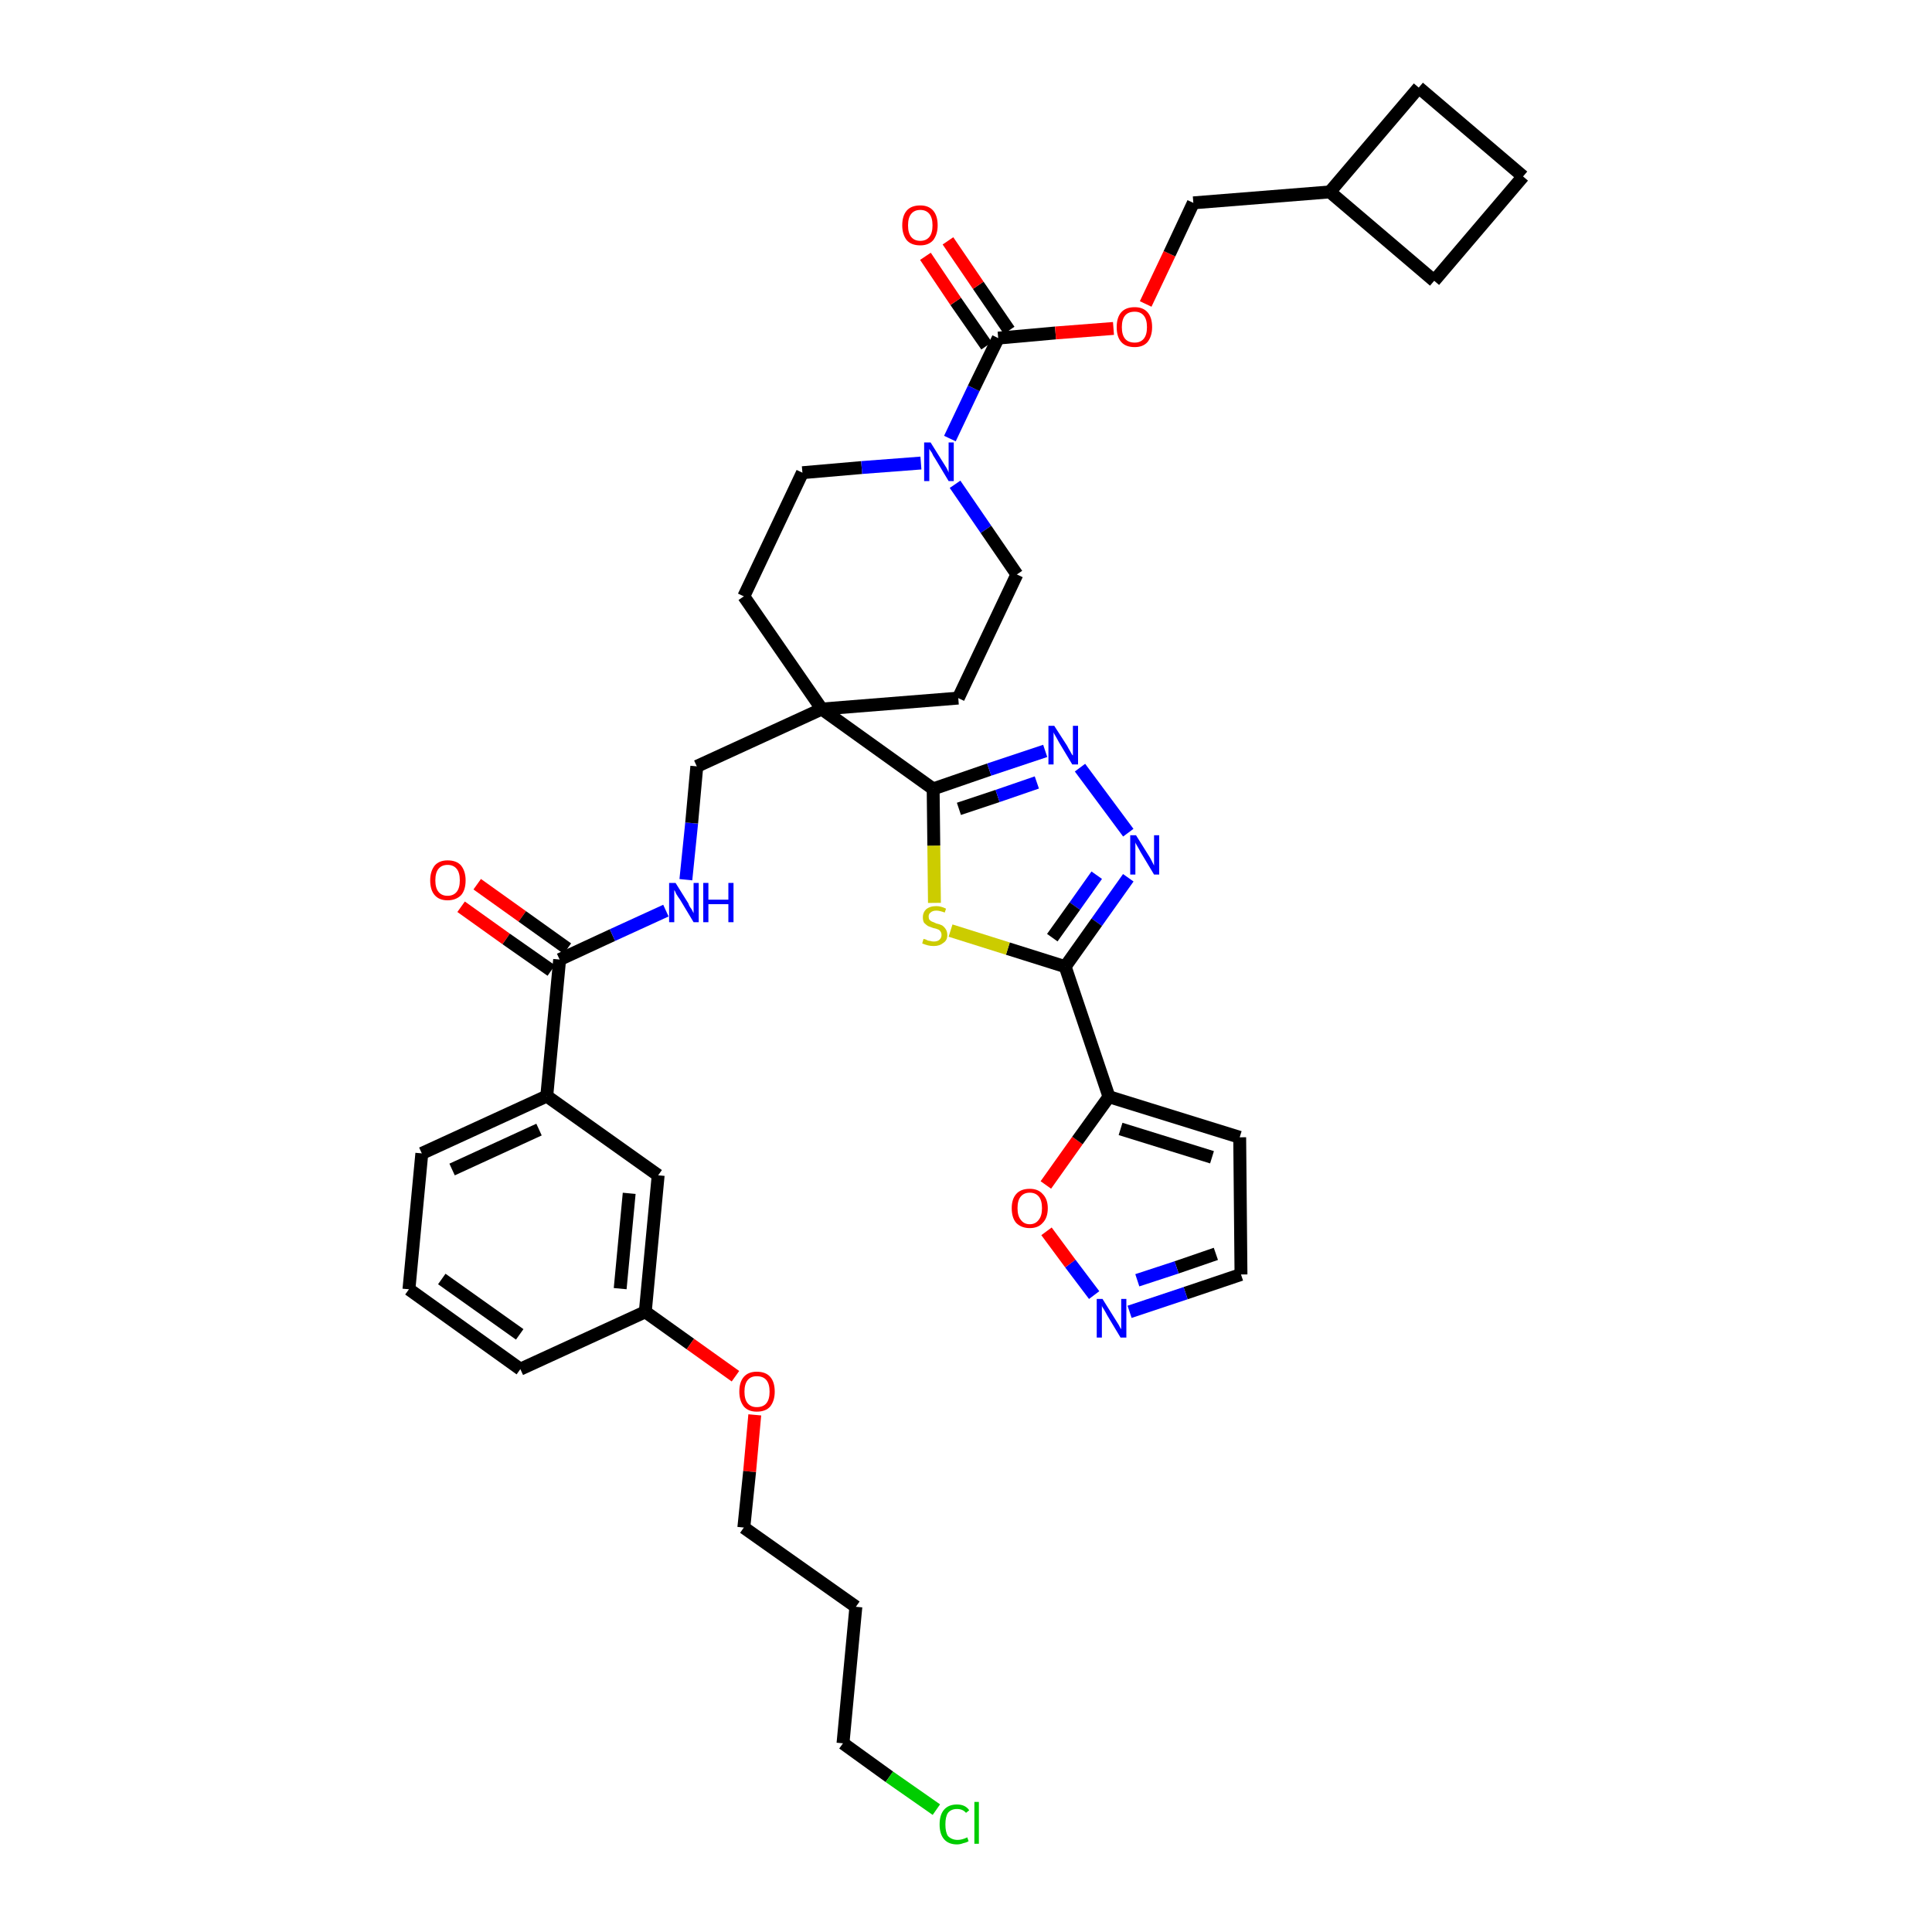 <?xml version='1.0' encoding='iso-8859-1'?>
<svg version='1.1' baseProfile='full'
              xmlns='http://www.w3.org/2000/svg'
                      xmlns:rdkit='http://www.rdkit.org/xml'
                      xmlns:xlink='http://www.w3.org/1999/xlink'
                  xml:space='preserve'
width='300px' height='300px' viewBox='0 0 300 300'>
<!-- END OF HEADER -->
<path class='bond-0 atom-0 atom-1' d='M 71.6,140.8 L 78.6,145.8' style='fill:none;fill-rule:evenodd;stroke:#FF0000;stroke-width:2.0px;stroke-linecap:butt;stroke-linejoin:miter;stroke-opacity:1' />
<path class='bond-0 atom-0 atom-1' d='M 78.6,145.8 L 85.6,150.7' style='fill:none;fill-rule:evenodd;stroke:#000000;stroke-width:2.0px;stroke-linecap:butt;stroke-linejoin:miter;stroke-opacity:1' />
<path class='bond-0 atom-0 atom-1' d='M 74.1,137.3 L 81.1,142.3' style='fill:none;fill-rule:evenodd;stroke:#FF0000;stroke-width:2.0px;stroke-linecap:butt;stroke-linejoin:miter;stroke-opacity:1' />
<path class='bond-0 atom-0 atom-1' d='M 81.1,142.3 L 88.1,147.3' style='fill:none;fill-rule:evenodd;stroke:#000000;stroke-width:2.0px;stroke-linecap:butt;stroke-linejoin:miter;stroke-opacity:1' />
<path class='bond-1 atom-1 atom-2' d='M 86.9,149.0 L 95.1,145.2' style='fill:none;fill-rule:evenodd;stroke:#000000;stroke-width:2.0px;stroke-linecap:butt;stroke-linejoin:miter;stroke-opacity:1' />
<path class='bond-1 atom-1 atom-2' d='M 95.1,145.2 L 103.4,141.4' style='fill:none;fill-rule:evenodd;stroke:#0000FF;stroke-width:2.0px;stroke-linecap:butt;stroke-linejoin:miter;stroke-opacity:1' />
<path class='bond-27 atom-1 atom-28' d='M 86.9,149.0 L 84.9,170.2' style='fill:none;fill-rule:evenodd;stroke:#000000;stroke-width:2.0px;stroke-linecap:butt;stroke-linejoin:miter;stroke-opacity:1' />
<path class='bond-2 atom-2 atom-3' d='M 106.5,136.6 L 107.4,127.8' style='fill:none;fill-rule:evenodd;stroke:#0000FF;stroke-width:2.0px;stroke-linecap:butt;stroke-linejoin:miter;stroke-opacity:1' />
<path class='bond-2 atom-2 atom-3' d='M 107.4,127.8 L 108.2,119.0' style='fill:none;fill-rule:evenodd;stroke:#000000;stroke-width:2.0px;stroke-linecap:butt;stroke-linejoin:miter;stroke-opacity:1' />
<path class='bond-3 atom-3 atom-4' d='M 108.2,119.0 L 127.6,110.1' style='fill:none;fill-rule:evenodd;stroke:#000000;stroke-width:2.0px;stroke-linecap:butt;stroke-linejoin:miter;stroke-opacity:1' />
<path class='bond-4 atom-4 atom-5' d='M 127.6,110.1 L 144.9,122.5' style='fill:none;fill-rule:evenodd;stroke:#000000;stroke-width:2.0px;stroke-linecap:butt;stroke-linejoin:miter;stroke-opacity:1' />
<path class='bond-14 atom-4 atom-15' d='M 127.6,110.1 L 115.5,92.6' style='fill:none;fill-rule:evenodd;stroke:#000000;stroke-width:2.0px;stroke-linecap:butt;stroke-linejoin:miter;stroke-opacity:1' />
<path class='bond-38 atom-27 atom-4' d='M 148.8,108.4 L 127.6,110.1' style='fill:none;fill-rule:evenodd;stroke:#000000;stroke-width:2.0px;stroke-linecap:butt;stroke-linejoin:miter;stroke-opacity:1' />
<path class='bond-5 atom-5 atom-6' d='M 144.9,122.5 L 153.6,119.5' style='fill:none;fill-rule:evenodd;stroke:#000000;stroke-width:2.0px;stroke-linecap:butt;stroke-linejoin:miter;stroke-opacity:1' />
<path class='bond-5 atom-5 atom-6' d='M 153.6,119.5 L 162.3,116.6' style='fill:none;fill-rule:evenodd;stroke:#0000FF;stroke-width:2.0px;stroke-linecap:butt;stroke-linejoin:miter;stroke-opacity:1' />
<path class='bond-5 atom-5 atom-6' d='M 148.9,125.6 L 154.9,123.6' style='fill:none;fill-rule:evenodd;stroke:#000000;stroke-width:2.0px;stroke-linecap:butt;stroke-linejoin:miter;stroke-opacity:1' />
<path class='bond-5 atom-5 atom-6' d='M 154.9,123.6 L 161.0,121.5' style='fill:none;fill-rule:evenodd;stroke:#0000FF;stroke-width:2.0px;stroke-linecap:butt;stroke-linejoin:miter;stroke-opacity:1' />
<path class='bond-40 atom-14 atom-5' d='M 145.1,140.2 L 145.0,131.3' style='fill:none;fill-rule:evenodd;stroke:#CCCC00;stroke-width:2.0px;stroke-linecap:butt;stroke-linejoin:miter;stroke-opacity:1' />
<path class='bond-40 atom-14 atom-5' d='M 145.0,131.3 L 144.9,122.5' style='fill:none;fill-rule:evenodd;stroke:#000000;stroke-width:2.0px;stroke-linecap:butt;stroke-linejoin:miter;stroke-opacity:1' />
<path class='bond-6 atom-6 atom-7' d='M 167.7,119.2 L 175.2,129.3' style='fill:none;fill-rule:evenodd;stroke:#0000FF;stroke-width:2.0px;stroke-linecap:butt;stroke-linejoin:miter;stroke-opacity:1' />
<path class='bond-7 atom-7 atom-8' d='M 175.2,136.3 L 170.3,143.2' style='fill:none;fill-rule:evenodd;stroke:#0000FF;stroke-width:2.0px;stroke-linecap:butt;stroke-linejoin:miter;stroke-opacity:1' />
<path class='bond-7 atom-7 atom-8' d='M 170.3,143.2 L 165.4,150.1' style='fill:none;fill-rule:evenodd;stroke:#000000;stroke-width:2.0px;stroke-linecap:butt;stroke-linejoin:miter;stroke-opacity:1' />
<path class='bond-7 atom-7 atom-8' d='M 170.3,135.9 L 166.9,140.7' style='fill:none;fill-rule:evenodd;stroke:#0000FF;stroke-width:2.0px;stroke-linecap:butt;stroke-linejoin:miter;stroke-opacity:1' />
<path class='bond-7 atom-7 atom-8' d='M 166.9,140.7 L 163.4,145.6' style='fill:none;fill-rule:evenodd;stroke:#000000;stroke-width:2.0px;stroke-linecap:butt;stroke-linejoin:miter;stroke-opacity:1' />
<path class='bond-8 atom-8 atom-9' d='M 165.4,150.1 L 172.2,170.3' style='fill:none;fill-rule:evenodd;stroke:#000000;stroke-width:2.0px;stroke-linecap:butt;stroke-linejoin:miter;stroke-opacity:1' />
<path class='bond-13 atom-8 atom-14' d='M 165.4,150.1 L 156.5,147.3' style='fill:none;fill-rule:evenodd;stroke:#000000;stroke-width:2.0px;stroke-linecap:butt;stroke-linejoin:miter;stroke-opacity:1' />
<path class='bond-13 atom-8 atom-14' d='M 156.5,147.3 L 147.6,144.5' style='fill:none;fill-rule:evenodd;stroke:#CCCC00;stroke-width:2.0px;stroke-linecap:butt;stroke-linejoin:miter;stroke-opacity:1' />
<path class='bond-9 atom-9 atom-10' d='M 172.2,170.3 L 192.5,176.6' style='fill:none;fill-rule:evenodd;stroke:#000000;stroke-width:2.0px;stroke-linecap:butt;stroke-linejoin:miter;stroke-opacity:1' />
<path class='bond-9 atom-9 atom-10' d='M 174.0,175.3 L 188.2,179.7' style='fill:none;fill-rule:evenodd;stroke:#000000;stroke-width:2.0px;stroke-linecap:butt;stroke-linejoin:miter;stroke-opacity:1' />
<path class='bond-42 atom-13 atom-9' d='M 162.4,184.0 L 167.3,177.1' style='fill:none;fill-rule:evenodd;stroke:#FF0000;stroke-width:2.0px;stroke-linecap:butt;stroke-linejoin:miter;stroke-opacity:1' />
<path class='bond-42 atom-13 atom-9' d='M 167.3,177.1 L 172.2,170.3' style='fill:none;fill-rule:evenodd;stroke:#000000;stroke-width:2.0px;stroke-linecap:butt;stroke-linejoin:miter;stroke-opacity:1' />
<path class='bond-10 atom-10 atom-11' d='M 192.5,176.6 L 192.7,197.9' style='fill:none;fill-rule:evenodd;stroke:#000000;stroke-width:2.0px;stroke-linecap:butt;stroke-linejoin:miter;stroke-opacity:1' />
<path class='bond-11 atom-11 atom-12' d='M 192.7,197.9 L 184.1,200.8' style='fill:none;fill-rule:evenodd;stroke:#000000;stroke-width:2.0px;stroke-linecap:butt;stroke-linejoin:miter;stroke-opacity:1' />
<path class='bond-11 atom-11 atom-12' d='M 184.1,200.8 L 175.4,203.7' style='fill:none;fill-rule:evenodd;stroke:#0000FF;stroke-width:2.0px;stroke-linecap:butt;stroke-linejoin:miter;stroke-opacity:1' />
<path class='bond-11 atom-11 atom-12' d='M 188.8,194.7 L 182.7,196.8' style='fill:none;fill-rule:evenodd;stroke:#000000;stroke-width:2.0px;stroke-linecap:butt;stroke-linejoin:miter;stroke-opacity:1' />
<path class='bond-11 atom-11 atom-12' d='M 182.7,196.8 L 176.6,198.8' style='fill:none;fill-rule:evenodd;stroke:#0000FF;stroke-width:2.0px;stroke-linecap:butt;stroke-linejoin:miter;stroke-opacity:1' />
<path class='bond-12 atom-12 atom-13' d='M 169.9,201.1 L 166.2,196.2' style='fill:none;fill-rule:evenodd;stroke:#0000FF;stroke-width:2.0px;stroke-linecap:butt;stroke-linejoin:miter;stroke-opacity:1' />
<path class='bond-12 atom-12 atom-13' d='M 166.2,196.2 L 162.5,191.2' style='fill:none;fill-rule:evenodd;stroke:#FF0000;stroke-width:2.0px;stroke-linecap:butt;stroke-linejoin:miter;stroke-opacity:1' />
<path class='bond-15 atom-15 atom-16' d='M 115.5,92.6 L 124.6,73.4' style='fill:none;fill-rule:evenodd;stroke:#000000;stroke-width:2.0px;stroke-linecap:butt;stroke-linejoin:miter;stroke-opacity:1' />
<path class='bond-16 atom-16 atom-17' d='M 124.6,73.4 L 133.8,72.6' style='fill:none;fill-rule:evenodd;stroke:#000000;stroke-width:2.0px;stroke-linecap:butt;stroke-linejoin:miter;stroke-opacity:1' />
<path class='bond-16 atom-16 atom-17' d='M 133.8,72.6 L 143.0,71.9' style='fill:none;fill-rule:evenodd;stroke:#0000FF;stroke-width:2.0px;stroke-linecap:butt;stroke-linejoin:miter;stroke-opacity:1' />
<path class='bond-17 atom-17 atom-18' d='M 147.5,68.1 L 151.2,60.3' style='fill:none;fill-rule:evenodd;stroke:#0000FF;stroke-width:2.0px;stroke-linecap:butt;stroke-linejoin:miter;stroke-opacity:1' />
<path class='bond-17 atom-17 atom-18' d='M 151.2,60.3 L 155.0,52.5' style='fill:none;fill-rule:evenodd;stroke:#000000;stroke-width:2.0px;stroke-linecap:butt;stroke-linejoin:miter;stroke-opacity:1' />
<path class='bond-25 atom-17 atom-26' d='M 148.3,75.2 L 153.1,82.2' style='fill:none;fill-rule:evenodd;stroke:#0000FF;stroke-width:2.0px;stroke-linecap:butt;stroke-linejoin:miter;stroke-opacity:1' />
<path class='bond-25 atom-17 atom-26' d='M 153.1,82.2 L 157.9,89.2' style='fill:none;fill-rule:evenodd;stroke:#000000;stroke-width:2.0px;stroke-linecap:butt;stroke-linejoin:miter;stroke-opacity:1' />
<path class='bond-18 atom-18 atom-19' d='M 156.7,51.3 L 151.9,44.3' style='fill:none;fill-rule:evenodd;stroke:#000000;stroke-width:2.0px;stroke-linecap:butt;stroke-linejoin:miter;stroke-opacity:1' />
<path class='bond-18 atom-18 atom-19' d='M 151.9,44.3 L 147.2,37.4' style='fill:none;fill-rule:evenodd;stroke:#FF0000;stroke-width:2.0px;stroke-linecap:butt;stroke-linejoin:miter;stroke-opacity:1' />
<path class='bond-18 atom-18 atom-19' d='M 153.2,53.7 L 148.4,46.8' style='fill:none;fill-rule:evenodd;stroke:#000000;stroke-width:2.0px;stroke-linecap:butt;stroke-linejoin:miter;stroke-opacity:1' />
<path class='bond-18 atom-18 atom-19' d='M 148.4,46.8 L 143.7,39.8' style='fill:none;fill-rule:evenodd;stroke:#FF0000;stroke-width:2.0px;stroke-linecap:butt;stroke-linejoin:miter;stroke-opacity:1' />
<path class='bond-19 atom-18 atom-20' d='M 155.0,52.5 L 163.9,51.7' style='fill:none;fill-rule:evenodd;stroke:#000000;stroke-width:2.0px;stroke-linecap:butt;stroke-linejoin:miter;stroke-opacity:1' />
<path class='bond-19 atom-18 atom-20' d='M 163.9,51.7 L 172.9,51.0' style='fill:none;fill-rule:evenodd;stroke:#FF0000;stroke-width:2.0px;stroke-linecap:butt;stroke-linejoin:miter;stroke-opacity:1' />
<path class='bond-20 atom-20 atom-21' d='M 177.9,47.2 L 181.6,39.4' style='fill:none;fill-rule:evenodd;stroke:#FF0000;stroke-width:2.0px;stroke-linecap:butt;stroke-linejoin:miter;stroke-opacity:1' />
<path class='bond-20 atom-20 atom-21' d='M 181.6,39.4 L 185.3,31.5' style='fill:none;fill-rule:evenodd;stroke:#000000;stroke-width:2.0px;stroke-linecap:butt;stroke-linejoin:miter;stroke-opacity:1' />
<path class='bond-21 atom-21 atom-22' d='M 185.3,31.5 L 206.5,29.8' style='fill:none;fill-rule:evenodd;stroke:#000000;stroke-width:2.0px;stroke-linecap:butt;stroke-linejoin:miter;stroke-opacity:1' />
<path class='bond-22 atom-22 atom-23' d='M 206.5,29.8 L 222.7,43.6' style='fill:none;fill-rule:evenodd;stroke:#000000;stroke-width:2.0px;stroke-linecap:butt;stroke-linejoin:miter;stroke-opacity:1' />
<path class='bond-41 atom-25 atom-22' d='M 220.3,13.6 L 206.5,29.8' style='fill:none;fill-rule:evenodd;stroke:#000000;stroke-width:2.0px;stroke-linecap:butt;stroke-linejoin:miter;stroke-opacity:1' />
<path class='bond-23 atom-23 atom-24' d='M 222.7,43.6 L 236.5,27.4' style='fill:none;fill-rule:evenodd;stroke:#000000;stroke-width:2.0px;stroke-linecap:butt;stroke-linejoin:miter;stroke-opacity:1' />
<path class='bond-24 atom-24 atom-25' d='M 236.5,27.4 L 220.3,13.6' style='fill:none;fill-rule:evenodd;stroke:#000000;stroke-width:2.0px;stroke-linecap:butt;stroke-linejoin:miter;stroke-opacity:1' />
<path class='bond-26 atom-26 atom-27' d='M 157.9,89.2 L 148.8,108.4' style='fill:none;fill-rule:evenodd;stroke:#000000;stroke-width:2.0px;stroke-linecap:butt;stroke-linejoin:miter;stroke-opacity:1' />
<path class='bond-28 atom-28 atom-29' d='M 84.9,170.2 L 65.5,179.1' style='fill:none;fill-rule:evenodd;stroke:#000000;stroke-width:2.0px;stroke-linecap:butt;stroke-linejoin:miter;stroke-opacity:1' />
<path class='bond-28 atom-28 atom-29' d='M 83.7,175.4 L 70.2,181.6' style='fill:none;fill-rule:evenodd;stroke:#000000;stroke-width:2.0px;stroke-linecap:butt;stroke-linejoin:miter;stroke-opacity:1' />
<path class='bond-39 atom-38 atom-28' d='M 102.2,182.5 L 84.9,170.2' style='fill:none;fill-rule:evenodd;stroke:#000000;stroke-width:2.0px;stroke-linecap:butt;stroke-linejoin:miter;stroke-opacity:1' />
<path class='bond-29 atom-29 atom-30' d='M 65.5,179.1 L 63.5,200.2' style='fill:none;fill-rule:evenodd;stroke:#000000;stroke-width:2.0px;stroke-linecap:butt;stroke-linejoin:miter;stroke-opacity:1' />
<path class='bond-30 atom-30 atom-31' d='M 63.5,200.2 L 80.8,212.6' style='fill:none;fill-rule:evenodd;stroke:#000000;stroke-width:2.0px;stroke-linecap:butt;stroke-linejoin:miter;stroke-opacity:1' />
<path class='bond-30 atom-30 atom-31' d='M 68.6,198.6 L 80.7,207.2' style='fill:none;fill-rule:evenodd;stroke:#000000;stroke-width:2.0px;stroke-linecap:butt;stroke-linejoin:miter;stroke-opacity:1' />
<path class='bond-31 atom-31 atom-32' d='M 80.8,212.6 L 100.2,203.7' style='fill:none;fill-rule:evenodd;stroke:#000000;stroke-width:2.0px;stroke-linecap:butt;stroke-linejoin:miter;stroke-opacity:1' />
<path class='bond-32 atom-32 atom-33' d='M 100.2,203.7 L 107.2,208.7' style='fill:none;fill-rule:evenodd;stroke:#000000;stroke-width:2.0px;stroke-linecap:butt;stroke-linejoin:miter;stroke-opacity:1' />
<path class='bond-32 atom-32 atom-33' d='M 107.2,208.7 L 114.2,213.7' style='fill:none;fill-rule:evenodd;stroke:#FF0000;stroke-width:2.0px;stroke-linecap:butt;stroke-linejoin:miter;stroke-opacity:1' />
<path class='bond-37 atom-32 atom-38' d='M 100.2,203.7 L 102.2,182.5' style='fill:none;fill-rule:evenodd;stroke:#000000;stroke-width:2.0px;stroke-linecap:butt;stroke-linejoin:miter;stroke-opacity:1' />
<path class='bond-37 atom-32 atom-38' d='M 96.3,200.1 L 97.7,185.3' style='fill:none;fill-rule:evenodd;stroke:#000000;stroke-width:2.0px;stroke-linecap:butt;stroke-linejoin:miter;stroke-opacity:1' />
<path class='bond-33 atom-33 atom-34' d='M 117.2,219.7 L 116.4,228.5' style='fill:none;fill-rule:evenodd;stroke:#FF0000;stroke-width:2.0px;stroke-linecap:butt;stroke-linejoin:miter;stroke-opacity:1' />
<path class='bond-33 atom-33 atom-34' d='M 116.4,228.5 L 115.5,237.2' style='fill:none;fill-rule:evenodd;stroke:#000000;stroke-width:2.0px;stroke-linecap:butt;stroke-linejoin:miter;stroke-opacity:1' />
<path class='bond-34 atom-34 atom-35' d='M 115.5,237.2 L 132.9,249.5' style='fill:none;fill-rule:evenodd;stroke:#000000;stroke-width:2.0px;stroke-linecap:butt;stroke-linejoin:miter;stroke-opacity:1' />
<path class='bond-35 atom-35 atom-36' d='M 132.9,249.5 L 130.9,270.7' style='fill:none;fill-rule:evenodd;stroke:#000000;stroke-width:2.0px;stroke-linecap:butt;stroke-linejoin:miter;stroke-opacity:1' />
<path class='bond-36 atom-36 atom-37' d='M 130.9,270.7 L 138.1,275.9' style='fill:none;fill-rule:evenodd;stroke:#000000;stroke-width:2.0px;stroke-linecap:butt;stroke-linejoin:miter;stroke-opacity:1' />
<path class='bond-36 atom-36 atom-37' d='M 138.1,275.9 L 145.4,281.0' style='fill:none;fill-rule:evenodd;stroke:#00CC00;stroke-width:2.0px;stroke-linecap:butt;stroke-linejoin:miter;stroke-opacity:1' />
<path  class='atom-0' d='M 66.8 136.7
Q 66.8 135.3, 67.5 134.4
Q 68.2 133.6, 69.5 133.6
Q 70.9 133.6, 71.6 134.4
Q 72.3 135.3, 72.3 136.7
Q 72.3 138.2, 71.6 139.0
Q 70.8 139.8, 69.5 139.8
Q 68.2 139.8, 67.5 139.0
Q 66.8 138.2, 66.8 136.7
M 69.5 139.1
Q 70.4 139.1, 70.9 138.5
Q 71.4 137.9, 71.4 136.7
Q 71.4 135.5, 70.9 134.9
Q 70.4 134.3, 69.5 134.3
Q 68.6 134.3, 68.1 134.9
Q 67.6 135.5, 67.6 136.7
Q 67.6 137.9, 68.1 138.5
Q 68.6 139.1, 69.5 139.1
' fill='#FF0000'/>
<path  class='atom-2' d='M 104.9 137.1
L 106.9 140.3
Q 107.0 140.7, 107.4 141.2
Q 107.7 141.8, 107.7 141.8
L 107.7 137.1
L 108.5 137.1
L 108.5 143.2
L 107.7 143.2
L 105.6 139.7
Q 105.3 139.3, 105.0 138.8
Q 104.8 138.3, 104.7 138.2
L 104.7 143.2
L 103.9 143.2
L 103.9 137.1
L 104.9 137.1
' fill='#0000FF'/>
<path  class='atom-2' d='M 109.2 137.1
L 110.0 137.1
L 110.0 139.7
L 113.1 139.7
L 113.1 137.1
L 113.9 137.1
L 113.9 143.2
L 113.1 143.2
L 113.1 140.4
L 110.0 140.4
L 110.0 143.2
L 109.2 143.2
L 109.2 137.1
' fill='#0000FF'/>
<path  class='atom-6' d='M 163.7 112.7
L 165.7 115.8
Q 165.9 116.2, 166.2 116.7
Q 166.5 117.3, 166.6 117.3
L 166.6 112.7
L 167.4 112.7
L 167.4 118.7
L 166.5 118.7
L 164.4 115.2
Q 164.2 114.8, 163.9 114.3
Q 163.6 113.8, 163.6 113.7
L 163.6 118.7
L 162.8 118.7
L 162.8 112.7
L 163.7 112.7
' fill='#0000FF'/>
<path  class='atom-7' d='M 176.4 129.7
L 178.4 132.9
Q 178.6 133.2, 178.9 133.8
Q 179.2 134.4, 179.2 134.4
L 179.2 129.7
L 180.0 129.7
L 180.0 135.8
L 179.2 135.8
L 177.1 132.3
Q 176.9 131.9, 176.6 131.4
Q 176.3 130.9, 176.3 130.8
L 176.3 135.8
L 175.5 135.8
L 175.5 129.7
L 176.4 129.7
' fill='#0000FF'/>
<path  class='atom-12' d='M 171.2 201.7
L 173.2 204.9
Q 173.4 205.2, 173.7 205.7
Q 174.0 206.3, 174.1 206.4
L 174.1 201.7
L 174.9 201.7
L 174.9 207.7
L 174.0 207.7
L 171.9 204.2
Q 171.7 203.8, 171.4 203.3
Q 171.1 202.9, 171.1 202.7
L 171.1 207.7
L 170.3 207.7
L 170.3 201.7
L 171.2 201.7
' fill='#0000FF'/>
<path  class='atom-13' d='M 157.1 187.6
Q 157.1 186.2, 157.8 185.4
Q 158.5 184.6, 159.9 184.6
Q 161.2 184.6, 161.9 185.4
Q 162.7 186.2, 162.7 187.6
Q 162.7 189.1, 161.9 189.9
Q 161.2 190.7, 159.9 190.7
Q 158.6 190.7, 157.8 189.9
Q 157.1 189.1, 157.1 187.6
M 159.9 190.1
Q 160.8 190.1, 161.3 189.4
Q 161.8 188.8, 161.8 187.6
Q 161.8 186.4, 161.3 185.8
Q 160.8 185.2, 159.9 185.2
Q 159.0 185.2, 158.5 185.8
Q 158.0 186.4, 158.0 187.6
Q 158.0 188.8, 158.5 189.4
Q 159.0 190.1, 159.9 190.1
' fill='#FF0000'/>
<path  class='atom-14' d='M 143.4 145.8
Q 143.5 145.8, 143.8 145.9
Q 144.1 146.1, 144.4 146.1
Q 144.7 146.2, 145.0 146.2
Q 145.6 146.2, 145.9 145.9
Q 146.2 145.6, 146.2 145.2
Q 146.2 144.8, 146.0 144.6
Q 145.9 144.4, 145.6 144.3
Q 145.4 144.2, 144.9 144.1
Q 144.4 143.9, 144.1 143.8
Q 143.8 143.6, 143.5 143.3
Q 143.3 143.0, 143.3 142.4
Q 143.3 141.7, 143.8 141.2
Q 144.4 140.7, 145.4 140.7
Q 146.1 140.7, 146.9 141.1
L 146.7 141.7
Q 145.9 141.4, 145.4 141.4
Q 144.8 141.4, 144.5 141.7
Q 144.2 141.9, 144.2 142.3
Q 144.2 142.6, 144.3 142.8
Q 144.5 143.0, 144.7 143.1
Q 145.0 143.2, 145.4 143.4
Q 145.9 143.5, 146.3 143.7
Q 146.6 143.9, 146.8 144.2
Q 147.1 144.6, 147.1 145.2
Q 147.1 146.0, 146.5 146.4
Q 145.9 146.9, 145.0 146.9
Q 144.5 146.9, 144.1 146.8
Q 143.7 146.7, 143.2 146.5
L 143.4 145.8
' fill='#CCCC00'/>
<path  class='atom-17' d='M 144.5 68.7
L 146.5 71.9
Q 146.7 72.2, 147.0 72.7
Q 147.3 73.3, 147.3 73.4
L 147.3 68.7
L 148.1 68.7
L 148.1 74.7
L 147.3 74.7
L 145.2 71.2
Q 144.9 70.8, 144.7 70.3
Q 144.4 69.9, 144.3 69.7
L 144.3 74.7
L 143.5 74.7
L 143.5 68.7
L 144.5 68.7
' fill='#0000FF'/>
<path  class='atom-19' d='M 140.1 35.0
Q 140.1 33.5, 140.8 32.7
Q 141.5 31.9, 142.9 31.9
Q 144.2 31.9, 144.9 32.7
Q 145.6 33.5, 145.6 35.0
Q 145.6 36.4, 144.9 37.3
Q 144.2 38.1, 142.9 38.1
Q 141.5 38.1, 140.8 37.3
Q 140.1 36.4, 140.1 35.0
M 142.9 37.4
Q 143.8 37.4, 144.3 36.8
Q 144.8 36.2, 144.8 35.0
Q 144.8 33.8, 144.3 33.2
Q 143.8 32.6, 142.9 32.6
Q 142.0 32.6, 141.5 33.2
Q 141.0 33.8, 141.0 35.0
Q 141.0 36.2, 141.5 36.8
Q 142.0 37.4, 142.9 37.4
' fill='#FF0000'/>
<path  class='atom-20' d='M 173.4 50.8
Q 173.4 49.3, 174.1 48.5
Q 174.8 47.7, 176.2 47.7
Q 177.5 47.7, 178.2 48.5
Q 178.9 49.3, 178.9 50.8
Q 178.9 52.2, 178.2 53.1
Q 177.5 53.9, 176.2 53.9
Q 174.8 53.9, 174.1 53.1
Q 173.4 52.3, 173.4 50.8
M 176.2 53.2
Q 177.1 53.2, 177.6 52.6
Q 178.1 52.0, 178.1 50.8
Q 178.1 49.6, 177.6 49.0
Q 177.1 48.4, 176.2 48.4
Q 175.2 48.4, 174.7 49.0
Q 174.2 49.6, 174.2 50.8
Q 174.2 52.0, 174.7 52.6
Q 175.2 53.2, 176.2 53.2
' fill='#FF0000'/>
<path  class='atom-33' d='M 114.8 216.1
Q 114.8 214.6, 115.5 213.8
Q 116.2 213.0, 117.5 213.0
Q 118.9 213.0, 119.6 213.8
Q 120.3 214.6, 120.3 216.1
Q 120.3 217.5, 119.6 218.4
Q 118.9 219.2, 117.5 219.2
Q 116.2 219.2, 115.5 218.4
Q 114.8 217.5, 114.8 216.1
M 117.5 218.5
Q 118.5 218.5, 119.0 217.9
Q 119.5 217.3, 119.5 216.1
Q 119.5 214.9, 119.0 214.3
Q 118.5 213.7, 117.5 213.7
Q 116.6 213.7, 116.1 214.3
Q 115.6 214.9, 115.6 216.1
Q 115.6 217.3, 116.1 217.9
Q 116.6 218.5, 117.5 218.5
' fill='#FF0000'/>
<path  class='atom-37' d='M 145.9 283.3
Q 145.9 281.8, 146.6 281.0
Q 147.3 280.2, 148.6 280.2
Q 149.9 280.2, 150.5 281.1
L 150.0 281.5
Q 149.5 280.9, 148.6 280.9
Q 147.7 280.9, 147.2 281.5
Q 146.8 282.1, 146.8 283.3
Q 146.8 284.5, 147.2 285.1
Q 147.8 285.7, 148.7 285.7
Q 149.4 285.7, 150.2 285.3
L 150.4 285.9
Q 150.1 286.1, 149.6 286.2
Q 149.1 286.4, 148.6 286.4
Q 147.3 286.4, 146.6 285.6
Q 145.9 284.8, 145.9 283.3
' fill='#00CC00'/>
<path  class='atom-37' d='M 151.3 279.8
L 152.0 279.8
L 152.0 286.3
L 151.3 286.3
L 151.3 279.8
' fill='#00CC00'/>
</svg>
